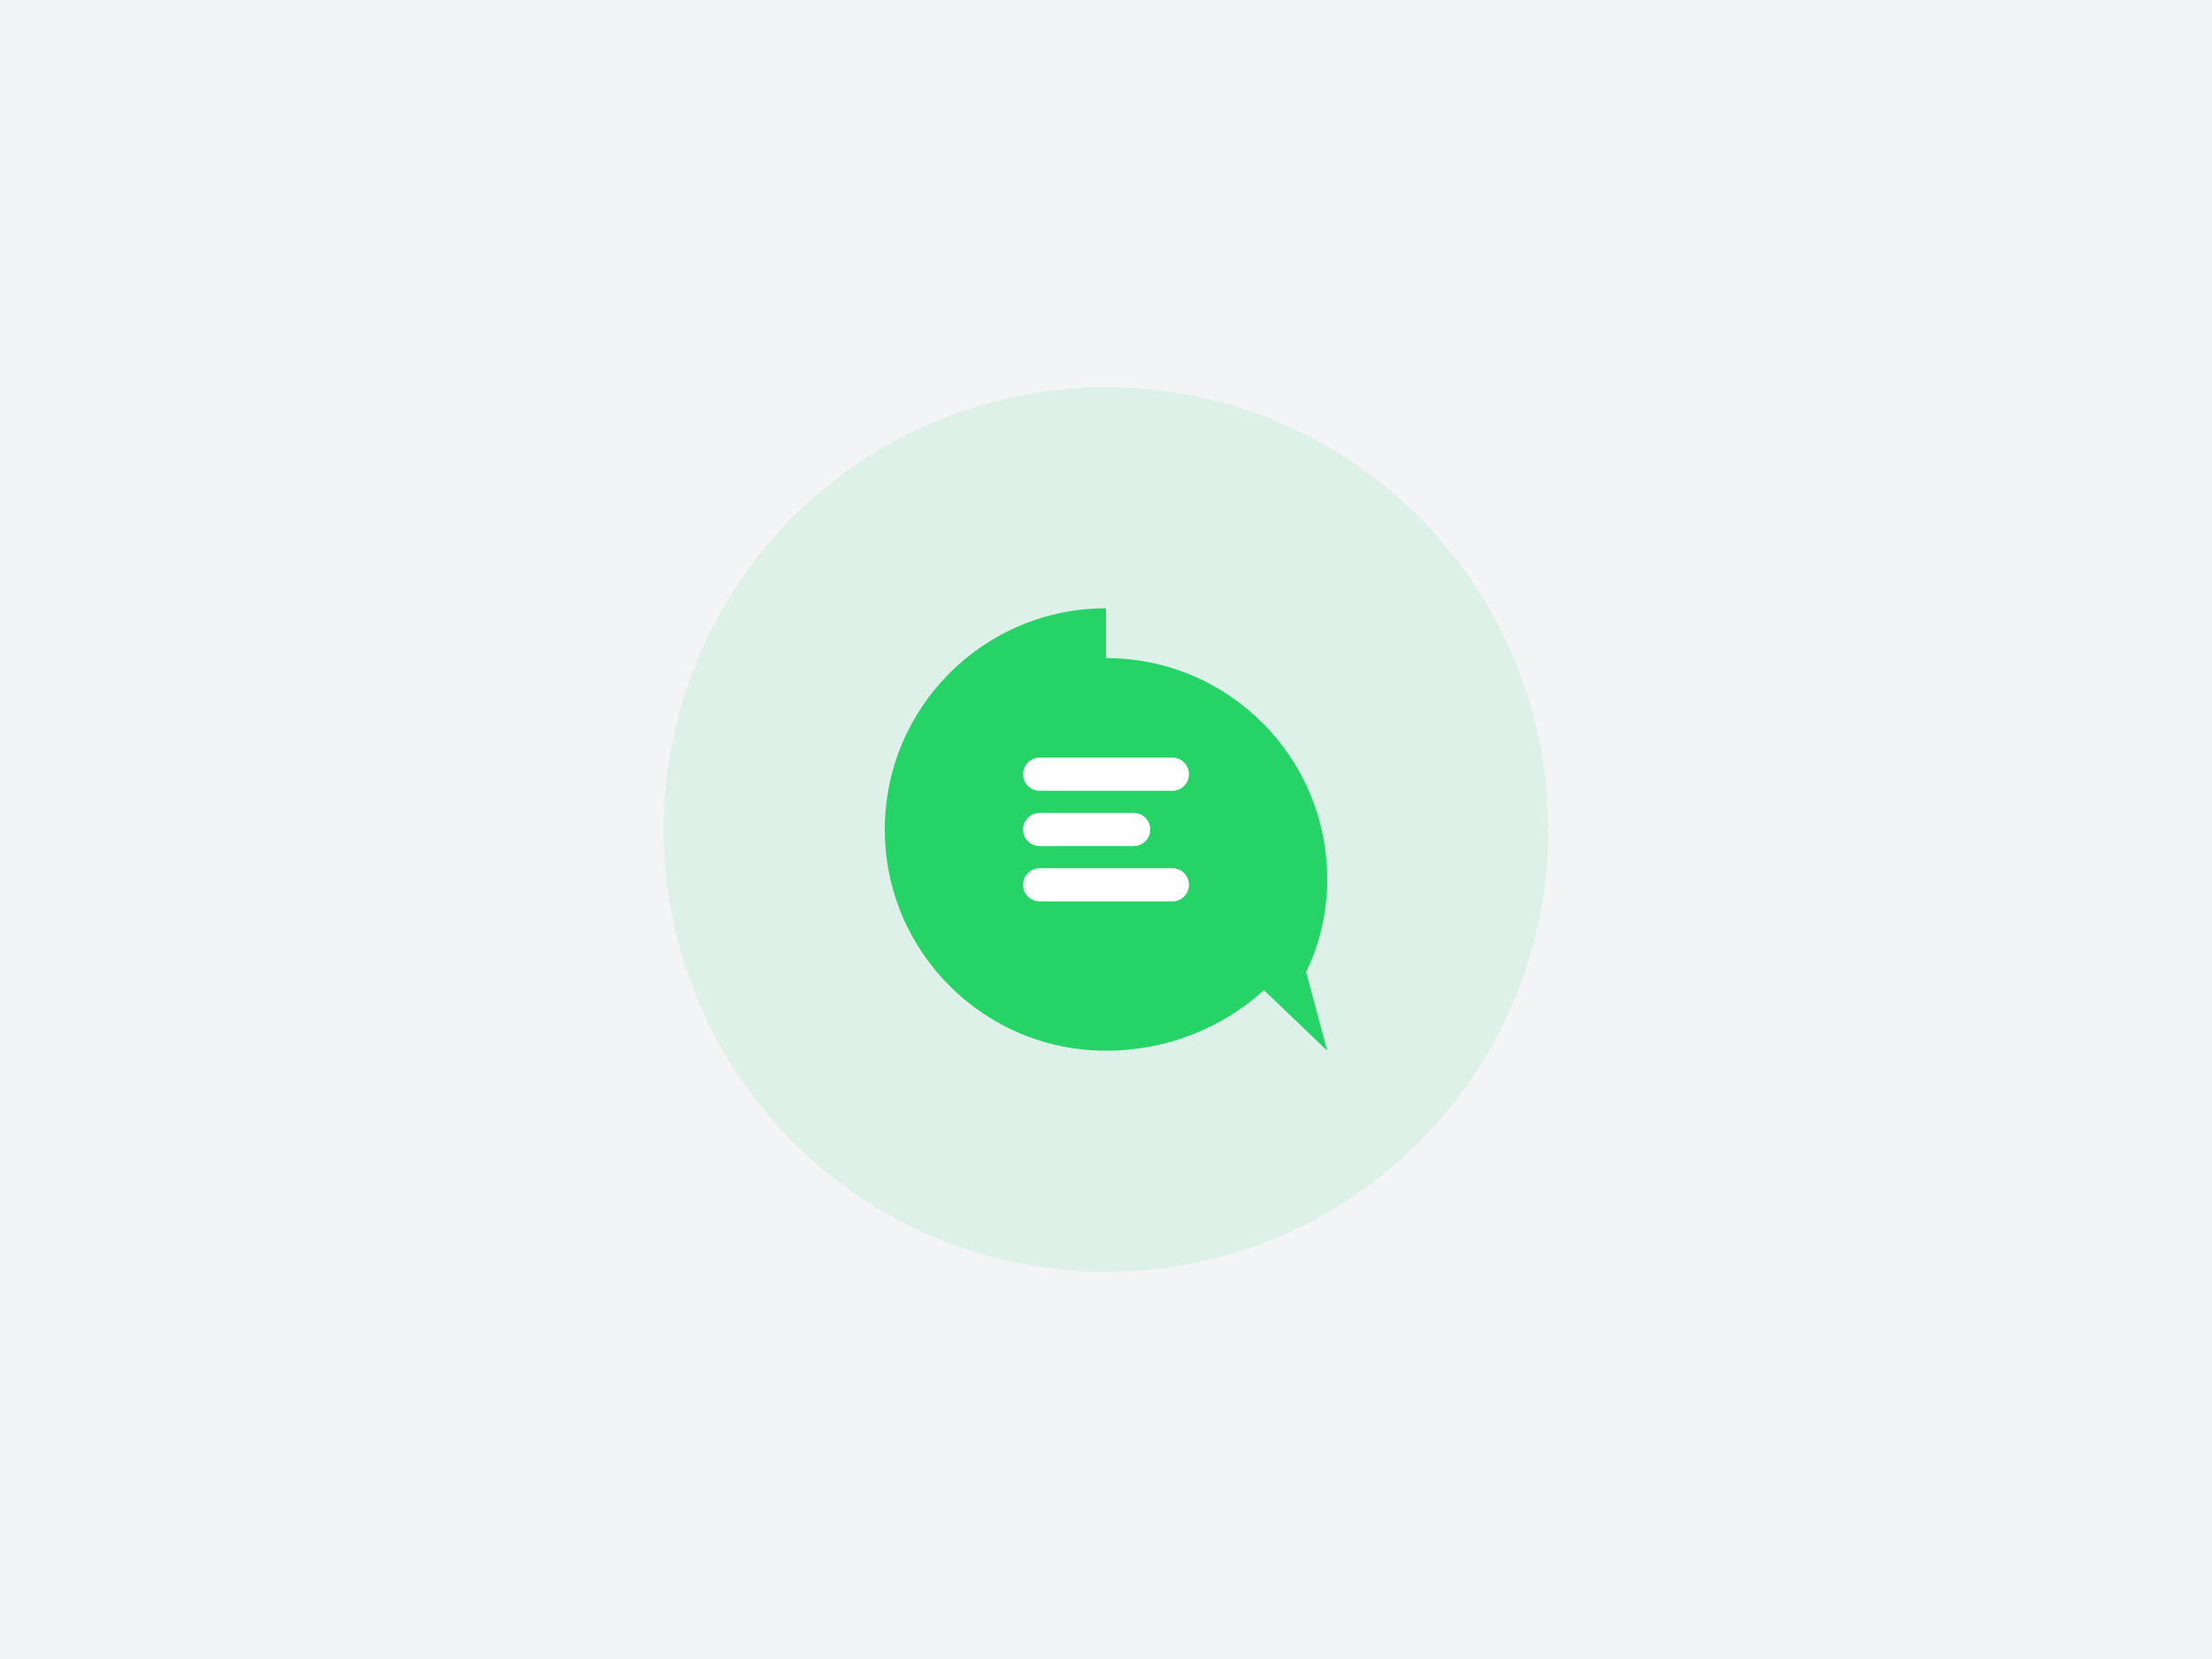 <svg xmlns="http://www.w3.org/2000/svg" viewBox="0 0 400 300" fill="none">
  <rect width="400" height="300" fill="#F3F4F6"/>
  <circle cx="200" cy="150" r="80" fill="#25D366" opacity="0.1"/>
  <path d="M200 110C177.91 110 160 127.91 160 150C160 172.09 177.91 190 200 190C211.04 190 221.08 185.84 228.55 179.05L240 190L236.18 175.76C238.65 170.67 240 164.99 240 159C240 136.91 222.09 119 200 119V110Z" fill="#25D366"/>
  <path d="M185 140C185 138.343 186.343 137 188 137H212C213.657 137 215 138.343 215 140C215 141.657 213.657 143 212 143H188C186.343 143 185 141.657 185 140Z" fill="white"/>
  <path d="M185 150C185 148.343 186.343 147 188 147H205C206.657 147 208 148.343 208 150C208 151.657 206.657 153 205 153H188C186.343 153 185 151.657 185 150Z" fill="white"/>
  <path d="M185 160C185 158.343 186.343 157 188 157H212C213.657 157 215 158.343 215 160C215 161.657 213.657 163 212 163H188C186.343 163 185 161.657 185 160Z" fill="white"/>
</svg>